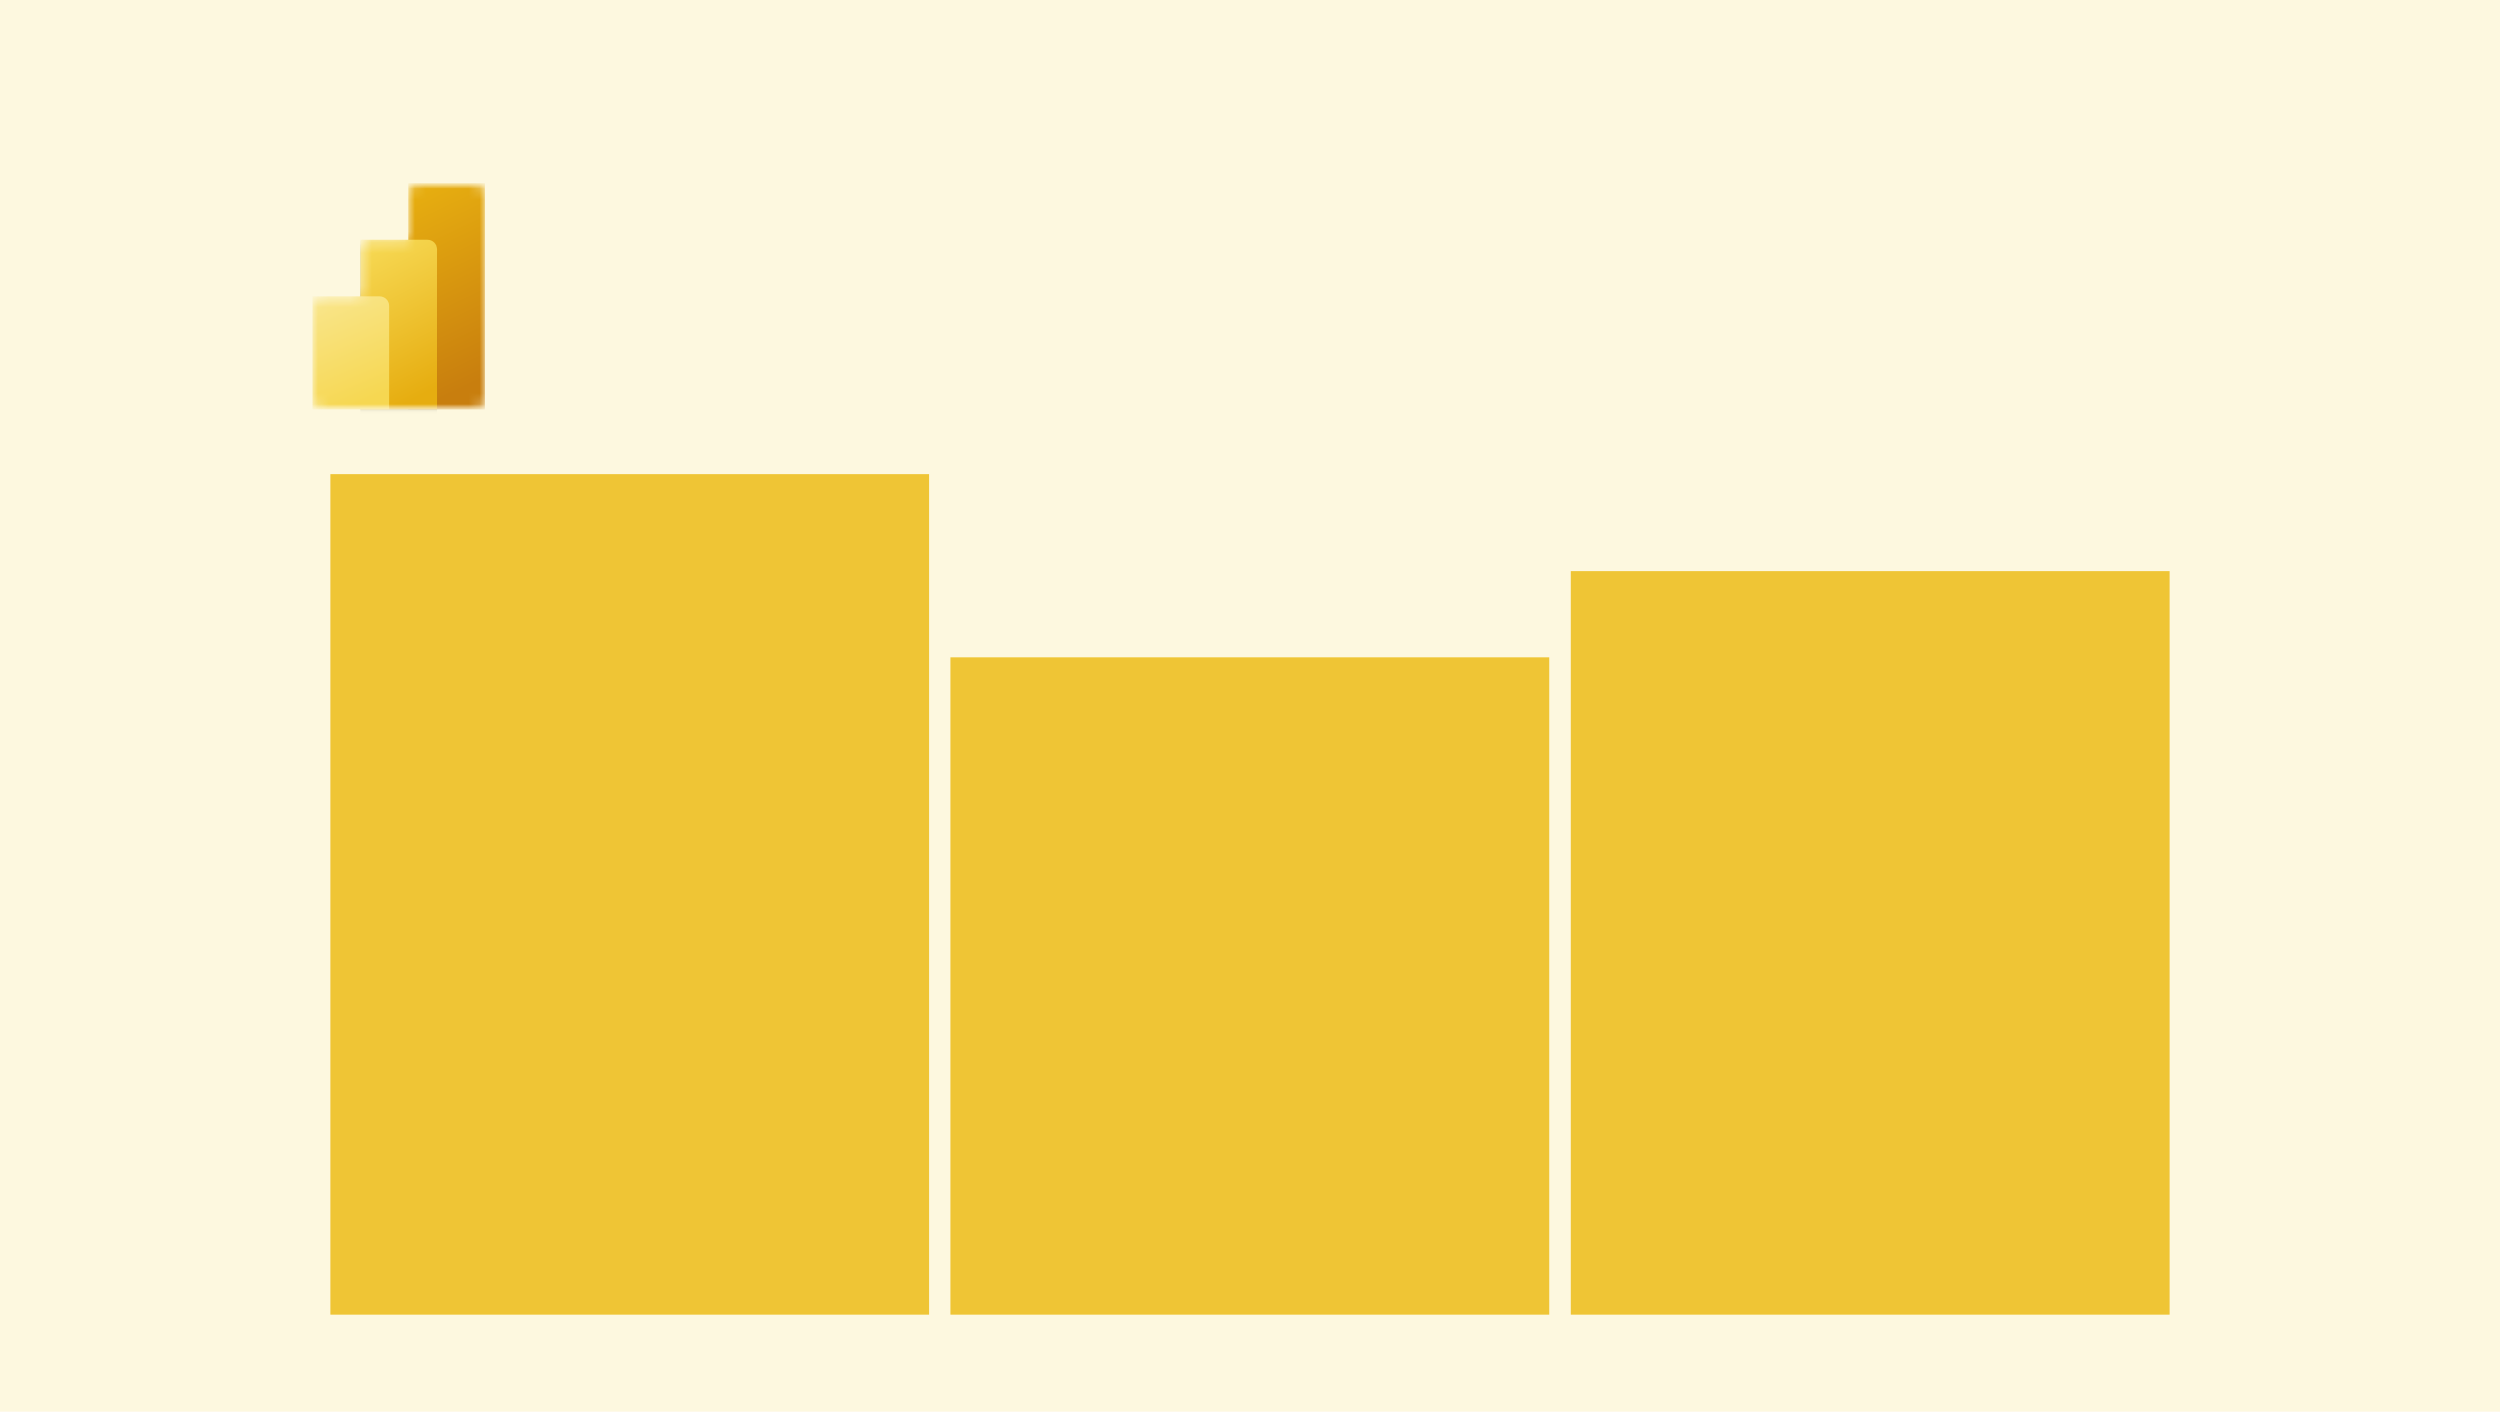 <?xml version="1.0" encoding="UTF-8"?>
<svg width="232px" height="131px" viewBox="0 0 232 131" version="1.1" xmlns="http://www.w3.org/2000/svg" xmlns:xlink="http://www.w3.org/1999/xlink">
    <title>thumbnail</title>
    <defs>
        <rect id="path-1" x="0" y="0" width="21" height="21"></rect>
        <path d="M8.889,0.875 C8.889,0.392 9.287,0 9.778,0 L15.111,0 C15.602,0 16,0.392 16,0.875 L16,20.125 C16,20.608 15.602,21 15.111,21 L0.889,21 C0.398,21 0,20.608 0,20.125 L0,11.375 C0,10.892 0.398,10.5 0.889,10.5 L4.444,10.5 L4.444,6.125 C4.444,5.642 4.842,5.25 5.333,5.25 L8.889,5.25 L8.889,0.875 Z" id="path-3"></path>
        <linearGradient x1="42.356%" y1="-9.35203125e-07%" x2="57.477%" y2="93.174%" id="linearGradient-5">
            <stop stop-color="#E6AD10" offset="0%"></stop>
            <stop stop-color="#C87E0E" offset="100%"></stop>
        </linearGradient>
        <linearGradient x1="39.806%" y1="0%" x2="62.413%" y2="95.592%" id="linearGradient-6">
            <stop stop-color="#F6D751" offset="0%"></stop>
            <stop stop-color="#E6AD10" offset="100%"></stop>
        </linearGradient>
        <linearGradient x1="27.063%" y1="0%" x2="55.172%" y2="96.828%" id="linearGradient-7">
            <stop stop-color="#F9E589" offset="0%"></stop>
            <stop stop-color="#F6D751" offset="100%"></stop>
        </linearGradient>
    </defs>
    <g id="Page-1" stroke="none" stroke-width="1" fill="none" fill-rule="evenodd">
        <g id="thumbnail">
            <rect id="Rectangle" fill="#FDF8DF" fill-rule="nonzero" x="0" y="0" width="232" height="131"></rect>
            <polygon id="Shape" fill="#EFC535" fill-rule="nonzero" points="88.2 122 143.77 122 143.77 61 88.2 61"></polygon>
            <polygon id="Shape" fill="#EFC535" fill-rule="nonzero" points="145.77 122 201.34 122 201.34 53 145.77 53"></polygon>
            <polygon id="Shape" fill="#EFC535" fill-rule="nonzero" points="30.66 122 86.22 122 86.22 44 30.66 44"></polygon>
            <g id="toolbar" transform="translate(27, 17)">
                <mask id="mask-2" fill="white">
                    <use xlink:href="#path-1"></use>
                </mask>
                <g id="Rectangle"></g>
                <g id="Clipped" mask="url(#mask-2)">
                    <g transform="translate(2, 0)">
                        <mask id="mask-4" fill="white">
                            <use xlink:href="#path-3"></use>
                        </mask>
                        <g id="Path" stroke="none" fill="none"></g>
                        <g id="Group" stroke="none" stroke-width="1" fill="none" fill-rule="evenodd" mask="url(#mask-4)">
                            <polygon id="Path" fill="url(#linearGradient-5)" fill-rule="nonzero" points="16 0 16 21 8.889 21 8.889 0"></polygon>
                            <path d="M11.556,6.213 L11.556,21.087 L4.444,21.087 L4.444,5.338 L10.667,5.338 C11.158,5.338 11.556,5.729 11.556,6.213 Z" id="Path" fill-opacity="0.2" fill="#000000" fill-rule="nonzero"></path>
                            <path d="M11.556,6.562 L11.556,21.438 L4.444,21.438 L4.444,5.688 L10.667,5.688 C11.158,5.688 11.556,6.079 11.556,6.562 Z" id="Path" fill-opacity="0.18" fill="#000000" fill-rule="nonzero"></path>
                            <path d="M11.556,6.125 L11.556,21 L4.444,21 L4.444,5.25 L10.667,5.25 C11.158,5.25 11.556,5.642 11.556,6.125 Z" id="Path" fill="url(#linearGradient-6)" fill-rule="nonzero"></path>
                            <path d="M0,10.5 L0,21 L7.111,21 L7.111,11.375 C7.111,10.892 6.713,10.5 6.222,10.5 L0,10.5 Z" id="Path" fill="url(#linearGradient-7)" fill-rule="nonzero"></path>
                        </g>
                    </g>
                </g>
            </g>
        </g>
    </g>
</svg>